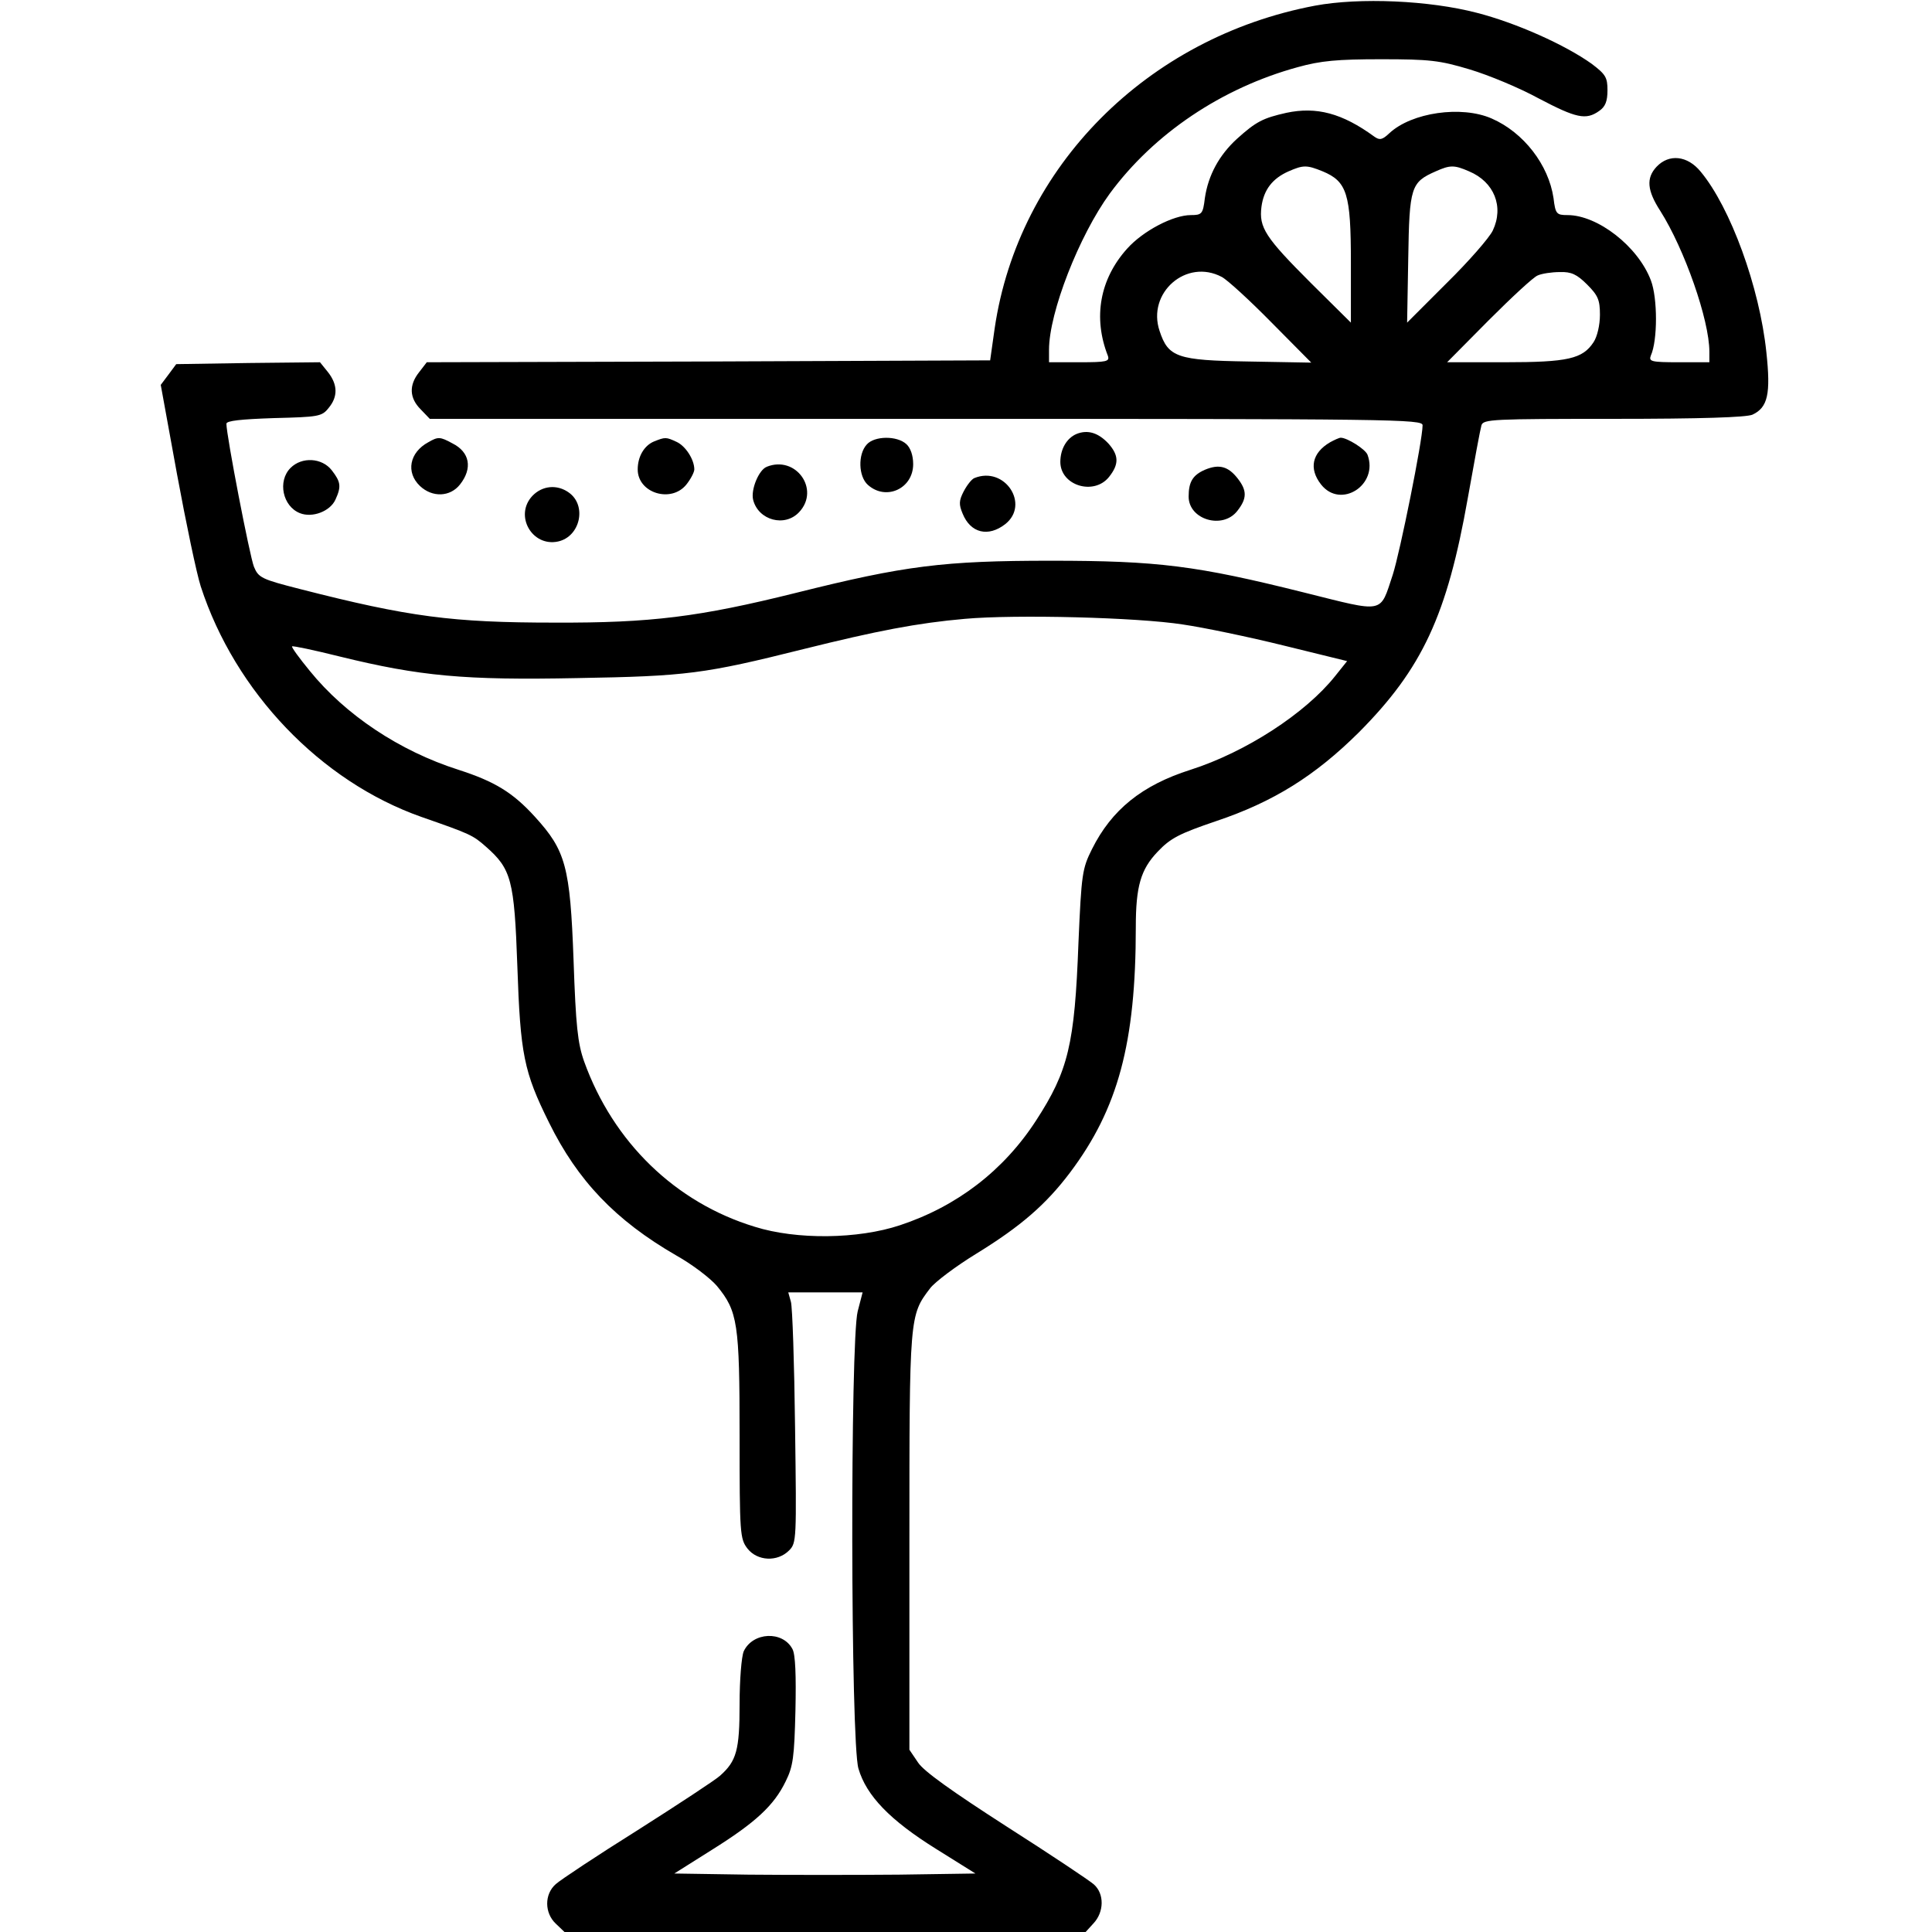 <?xml version="1.0" standalone="no"?>
<!DOCTYPE svg PUBLIC "-//W3C//DTD SVG 20010904//EN"
 "http://www.w3.org/TR/2001/REC-SVG-20010904/DTD/svg10.dtd">
<svg version="1.0" xmlns="http://www.w3.org/2000/svg"
 width="512pt" height="512pt" viewBox="0 0 512 512"
 preserveAspectRatio="xMidYMid meet">

<g transform="translate(0,512) scale(0.1,-0.1)"
fill="#000000" stroke="none">
<path d="M3485 5105 c-445 -84 -786 -427 -849 -855 l-12 -85 -746 -3 -747 -2
-20 -26 c-28 -35 -26 -69 4 -99 l24 -25 1316 0 c1246 0 1315 -1 1315 -17 0
-40 -60 -337 -79 -396 -35 -105 -19 -101 -236 -47 -284 71 -386 84 -670 84
-285 0 -387 -13 -675 -85 -257 -64 -385 -80 -640 -79 -271 0 -386 15 -675 89
-102 26 -110 30 -122 59 -11 27 -73 348 -73 379 0 8 38 12 126 15 118 3 127 4
145 27 25 30 24 62 -2 95 l-21 26 -190 -2 -191 -3 -20 -27 -21 -28 43 -236
c24 -130 52 -264 63 -298 91 -280 318 -517 585 -611 129 -45 136 -48 171 -79
67 -59 75 -88 83 -316 8 -234 17 -280 84 -415 76 -154 176 -259 337 -352 43
-24 91 -61 108 -81 55 -67 60 -98 60 -397 0 -260 1 -273 21 -299 26 -33 79
-36 110 -5 20 20 20 28 16 327 -2 169 -7 318 -11 332 l-7 25 98 0 99 0 -13
-50 c-20 -78 -19 -1143 2 -1212 21 -72 84 -137 206 -213 l104 -65 -203 -3
c-112 -1 -291 -1 -399 0 l-196 3 100 63 c115 72 164 117 195 181 20 40 23 65
26 188 2 92 0 149 -8 163 -26 49 -105 45 -129 -6 -6 -14 -11 -76 -11 -140 0
-122 -8 -151 -52 -190 -12 -11 -111 -76 -218 -144 -107 -67 -205 -132 -217
-143 -31 -27 -30 -77 0 -105 l23 -22 690 0 691 0 21 23 c28 30 29 78 1 103
-11 10 -116 80 -232 154 -143 92 -219 146 -234 169 l-23 34 0 552 c0 598 0
599 55 671 13 17 69 59 123 92 117 72 184 130 248 215 127 169 174 343 174
650 0 108 13 153 58 200 34 36 58 48 155 81 152 51 262 120 378 235 168 169
234 310 289 622 17 96 33 182 36 192 5 16 30 17 349 17 234 0 352 4 369 11 41
19 49 55 37 166 -18 172 -95 383 -174 478 -35 43 -84 48 -117 13 -28 -30 -25
-63 10 -117 64 -101 130 -289 130 -373 l0 -28 -81 0 c-74 0 -80 2 -74 18 18
40 18 152 0 199 -34 90 -141 173 -221 173 -29 0 -32 3 -37 45 -13 88 -79 174
-164 211 -80 35 -212 16 -271 -39 -19 -18 -26 -19 -40 -9 -85 62 -153 80 -233
63 -62 -14 -80 -23 -131 -69 -47 -43 -76 -96 -85 -157 -5 -42 -8 -45 -37 -45
-47 0 -127 -42 -169 -89 -72 -80 -91 -182 -51 -284 5 -15 -3 -17 -75 -17 l-81
0 0 33 c0 99 80 303 161 414 117 159 297 280 498 335 61 17 105 21 221 21 129
0 155 -3 235 -27 50 -15 132 -49 183 -77 99 -52 125 -58 160 -33 16 11 22 25
22 55 0 34 -5 42 -42 70 -70 50 -199 108 -304 135 -126 33 -311 41 -429 19z
m20 -439 c65 -27 75 -60 75 -241 l0 -160 -106 105 c-121 121 -138 147 -131
202 6 45 29 75 72 94 39 17 48 17 90 0z m388 0 c67 -28 93 -94 63 -157 -9 -19
-64 -82 -122 -139 l-105 -105 3 171 c3 189 7 201 73 230 38 17 49 17 88 0z
m-655 -280 c15 -8 74 -62 132 -121 l105 -106 -167 3 c-188 3 -212 11 -235 81
-34 101 71 193 165 143z m968 -20 c29 -29 34 -41 34 -80 0 -27 -7 -58 -17 -73
-29 -44 -68 -53 -235 -53 l-153 0 110 111 c61 61 119 115 130 119 11 5 37 9
59 9 30 1 45 -6 72 -33z m-1071 -901 c55 -8 175 -33 268 -56 l167 -41 -32 -40
c-78 -98 -236 -201 -383 -248 -129 -41 -209 -106 -261 -210 -26 -52 -28 -65
-36 -249 -10 -269 -27 -339 -112 -470 -86 -133 -210 -228 -361 -278 -111 -37
-274 -39 -385 -4 -210 64 -375 224 -452 438 -17 48 -22 94 -28 268 -9 249 -21
291 -102 380 -59 65 -107 94 -203 125 -157 50 -300 146 -394 262 -28 34 -49
63 -47 65 2 2 59 -10 127 -27 212 -52 330 -63 629 -57 290 5 336 11 600 77
193 48 301 69 427 80 134 12 457 4 578 -15z"/>
<path d="M2853 3970 c-26 -11 -43 -40 -43 -74 0 -63 89 -90 129 -40 27 34 26
57 -1 88 -27 29 -55 38 -85 26z"/>
<path d="M1135 3948 c-50 -27 -60 -80 -22 -116 33 -31 80 -29 106 4 34 43 26
86 -20 109 -33 18 -38 18 -64 3z"/>
<path d="M1733 3950 c-26 -11 -43 -40 -43 -74 0 -63 89 -90 129 -40 12 15 21
33 21 40 0 26 -23 62 -47 73 -28 13 -30 13 -60 1z"/>
<path d="M2297 3942 c-24 -26 -22 -85 3 -107 48 -43 120 -10 120 55 0 23 -7
43 -18 53 -25 23 -85 22 -105 -1z"/>
<path d="M3525 3948 c-48 -28 -57 -70 -24 -112 52 -66 153 -1 123 79 -6 15
-54 45 -71 45 -4 0 -17 -6 -28 -12z"/>
<path d="M770 3880 c-35 -35 -21 -102 25 -120 33 -13 80 5 94 36 16 35 14 47
-10 78 -26 33 -79 36 -109 6z"/>
<path d="M2032 3883 c-21 -8 -43 -61 -36 -88 14 -54 84 -73 122 -32 56 60 -9
151 -86 120z"/>
<path d="M3193 3875 c-32 -14 -43 -32 -43 -71 0 -61 90 -88 129 -38 26 33 26
54 1 86 -25 32 -49 39 -87 23z"/>
<path d="M2582 3853 c-7 -3 -19 -18 -28 -35 -13 -25 -13 -35 -3 -59 21 -52 68
-63 113 -28 66 52 -1 155 -82 122z"/>
<path d="M1411 3806 c-49 -52 -1 -136 68 -121 59 13 77 96 28 130 -31 22 -70
18 -96 -9z"/>
</g>
</svg>
